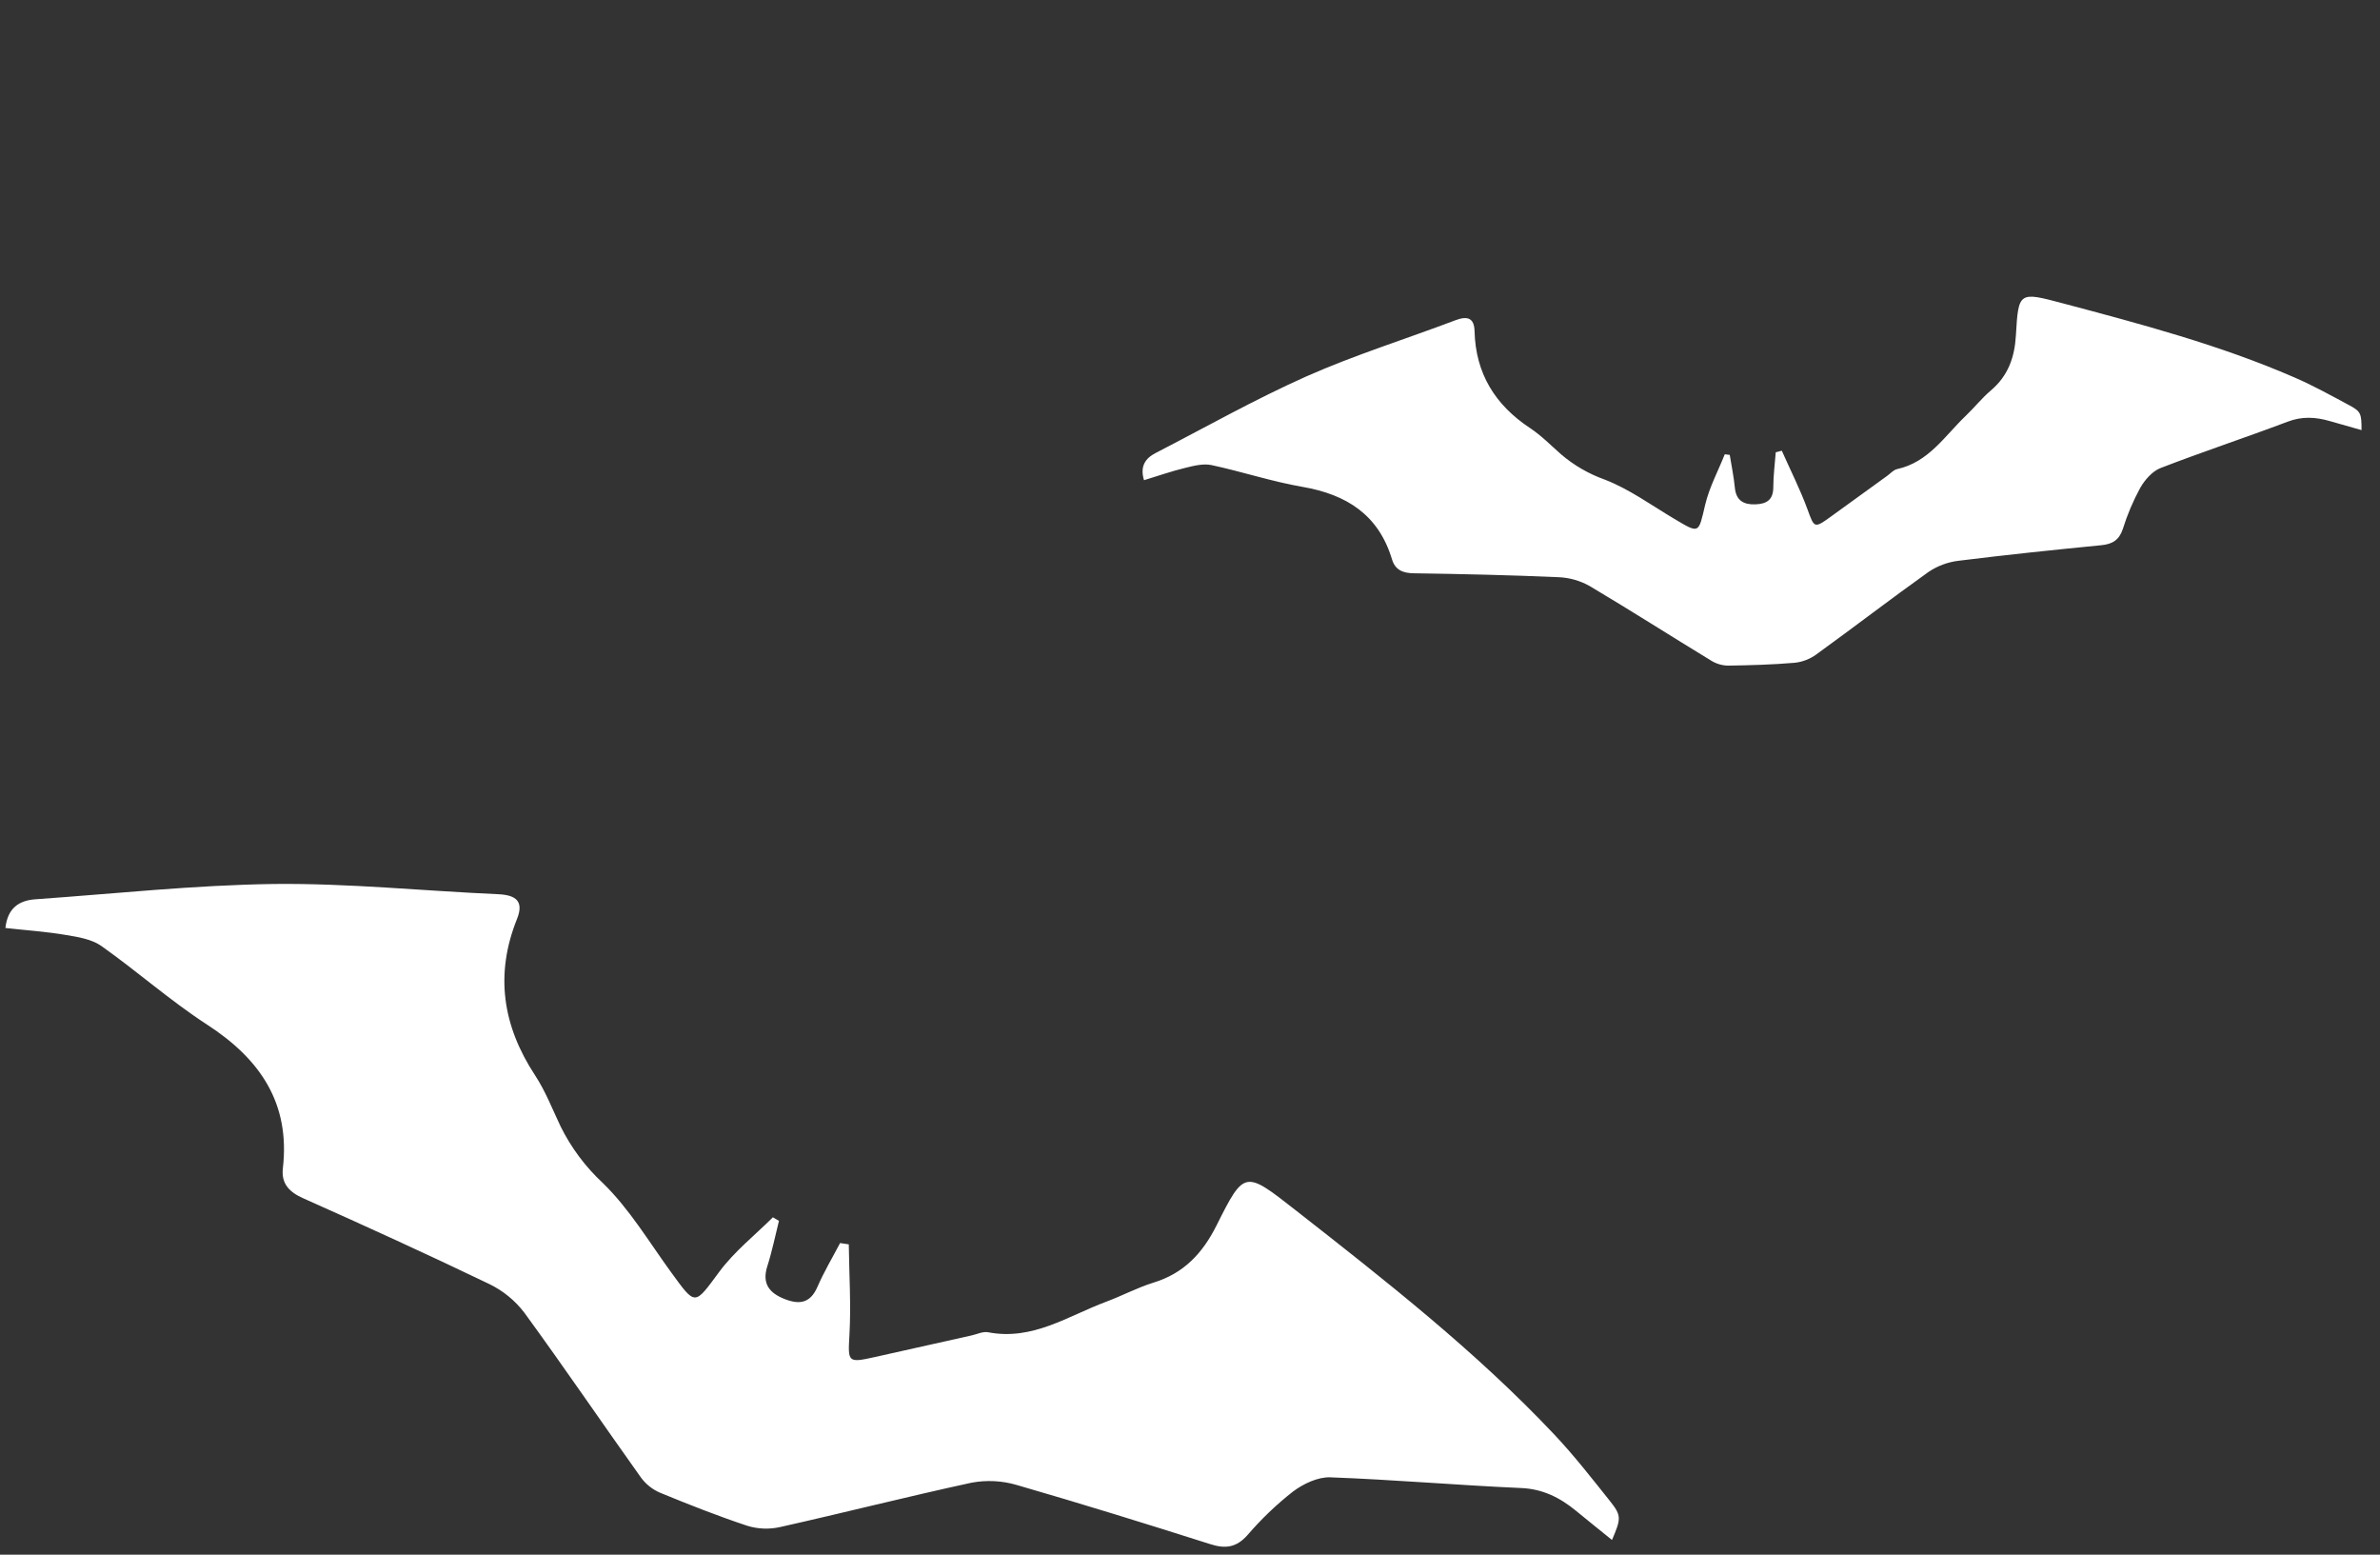 <svg width="98" height="64" viewBox="0 0 98 64" fill="none" xmlns="http://www.w3.org/2000/svg">
<rect x="0" y="0" width="98" height="64" fill="#333333" stroke="none"/>
<path d="M0.223 38.202C0.315 37.368 0.795 37.067 1.463 37.02C4.735 36.789 8.007 36.435 11.278 36.39C14.355 36.356 17.444 36.677 20.523 36.812C21.252 36.846 21.579 37.106 21.288 37.832C20.379 40.097 20.685 42.218 22.033 44.268C22.461 44.919 22.748 45.666 23.085 46.374C23.519 47.25 24.11 48.041 24.829 48.707C25.921 49.771 26.727 51.129 27.635 52.376C28.658 53.78 28.587 53.741 29.624 52.347C30.242 51.514 31.084 50.85 31.825 50.112L32.075 50.258C31.918 50.883 31.791 51.517 31.594 52.13C31.366 52.851 31.689 53.235 32.312 53.478C32.934 53.721 33.37 53.638 33.659 52.976C33.927 52.357 34.277 51.773 34.592 51.172L34.95 51.226C34.965 52.468 35.047 53.714 34.977 54.951C34.915 56.07 34.897 56.116 36.012 55.867C37.344 55.572 38.675 55.274 40.005 54.975C40.231 54.925 40.474 54.804 40.684 54.844C42.526 55.199 43.983 54.168 45.562 53.582C46.211 53.34 46.83 53.007 47.496 52.801C48.753 52.417 49.524 51.584 50.097 50.438C51.238 48.158 51.261 48.186 53.344 49.816C57.048 52.716 60.755 55.615 63.991 59.044C64.812 59.913 65.548 60.86 66.294 61.794C66.771 62.393 66.755 62.512 66.376 63.395C65.869 62.985 65.383 62.596 64.903 62.201C64.235 61.651 63.523 61.292 62.623 61.256C60.009 61.141 57.394 60.912 54.777 60.816C54.264 60.797 53.664 61.084 53.239 61.403C52.557 61.938 51.929 62.539 51.365 63.196C50.91 63.707 50.458 63.769 49.823 63.563C47.187 62.726 44.537 61.903 41.872 61.133C41.265 60.954 40.625 60.921 40.005 61.037C37.366 61.609 34.753 62.274 32.122 62.863C31.677 62.963 31.214 62.946 30.777 62.813C29.56 62.41 28.364 61.937 27.179 61.45C26.864 61.315 26.591 61.097 26.389 60.82C24.78 58.565 23.224 56.276 21.591 54.039C21.207 53.535 20.708 53.128 20.135 52.853C17.61 51.639 15.059 50.476 12.495 49.333C11.902 49.071 11.575 48.721 11.648 48.089C11.953 45.423 10.722 43.604 8.53 42.182C7.016 41.2 5.651 39.987 4.174 38.943C3.776 38.663 3.217 38.572 2.716 38.49C1.916 38.353 1.106 38.299 0.223 38.202Z" fill="white"/>
<path d="M47.106 19.768C46.932 19.198 47.161 18.867 47.582 18.65C49.648 17.584 51.678 16.437 53.796 15.493C55.79 14.61 57.891 13.956 59.933 13.182C60.417 13 60.703 13.079 60.717 13.634C60.761 15.367 61.554 16.665 63.007 17.626C63.468 17.931 63.864 18.338 64.283 18.706C64.811 19.157 65.417 19.507 66.072 19.741C67.082 20.13 67.987 20.791 68.928 21.351C69.988 21.981 69.931 21.976 70.214 20.776C70.384 20.059 70.746 19.39 71.02 18.701L71.225 18.726C71.298 19.178 71.392 19.628 71.436 20.083C71.49 20.617 71.808 20.778 72.281 20.762C72.755 20.746 73.016 20.57 73.018 20.058C73.019 19.578 73.083 19.099 73.119 18.619L73.368 18.554C73.726 19.361 74.128 20.151 74.43 20.978C74.703 21.726 74.704 21.761 75.361 21.287C76.145 20.721 76.928 20.154 77.71 19.587C77.843 19.491 77.967 19.344 78.116 19.311C79.414 19.028 80.074 17.948 80.937 17.123C81.292 16.784 81.602 16.393 81.977 16.073C82.688 15.47 82.956 14.711 83.008 13.803C83.112 11.996 83.134 12.007 84.947 12.489C88.172 13.345 91.398 14.2 94.466 15.533C95.245 15.87 95.99 16.282 96.737 16.684C97.216 16.941 97.239 17.023 97.24 17.706C96.795 17.58 96.369 17.462 95.946 17.338C95.357 17.166 94.793 17.131 94.197 17.36C92.462 18.015 90.696 18.597 88.965 19.267C88.626 19.398 88.316 19.753 88.129 20.081C87.835 20.62 87.594 21.188 87.411 21.775C87.258 22.235 86.981 22.402 86.51 22.446C84.559 22.637 82.604 22.841 80.652 23.084C80.207 23.137 79.781 23.294 79.41 23.544C77.852 24.655 76.338 25.82 74.79 26.941C74.529 27.13 74.222 27.249 73.9 27.284C72.995 27.361 72.084 27.387 71.176 27.401C70.933 27.401 70.694 27.335 70.485 27.211C68.805 26.189 67.15 25.131 65.46 24.127C65.068 23.906 64.629 23.78 64.179 23.761C62.194 23.674 60.208 23.629 58.218 23.6C57.758 23.595 57.447 23.458 57.317 23.025C56.768 21.2 55.457 20.357 53.631 20.042C52.37 19.824 51.141 19.415 49.887 19.146C49.549 19.075 49.16 19.172 48.811 19.259C48.251 19.393 47.709 19.584 47.106 19.768Z" fill="white"/>
</svg>
